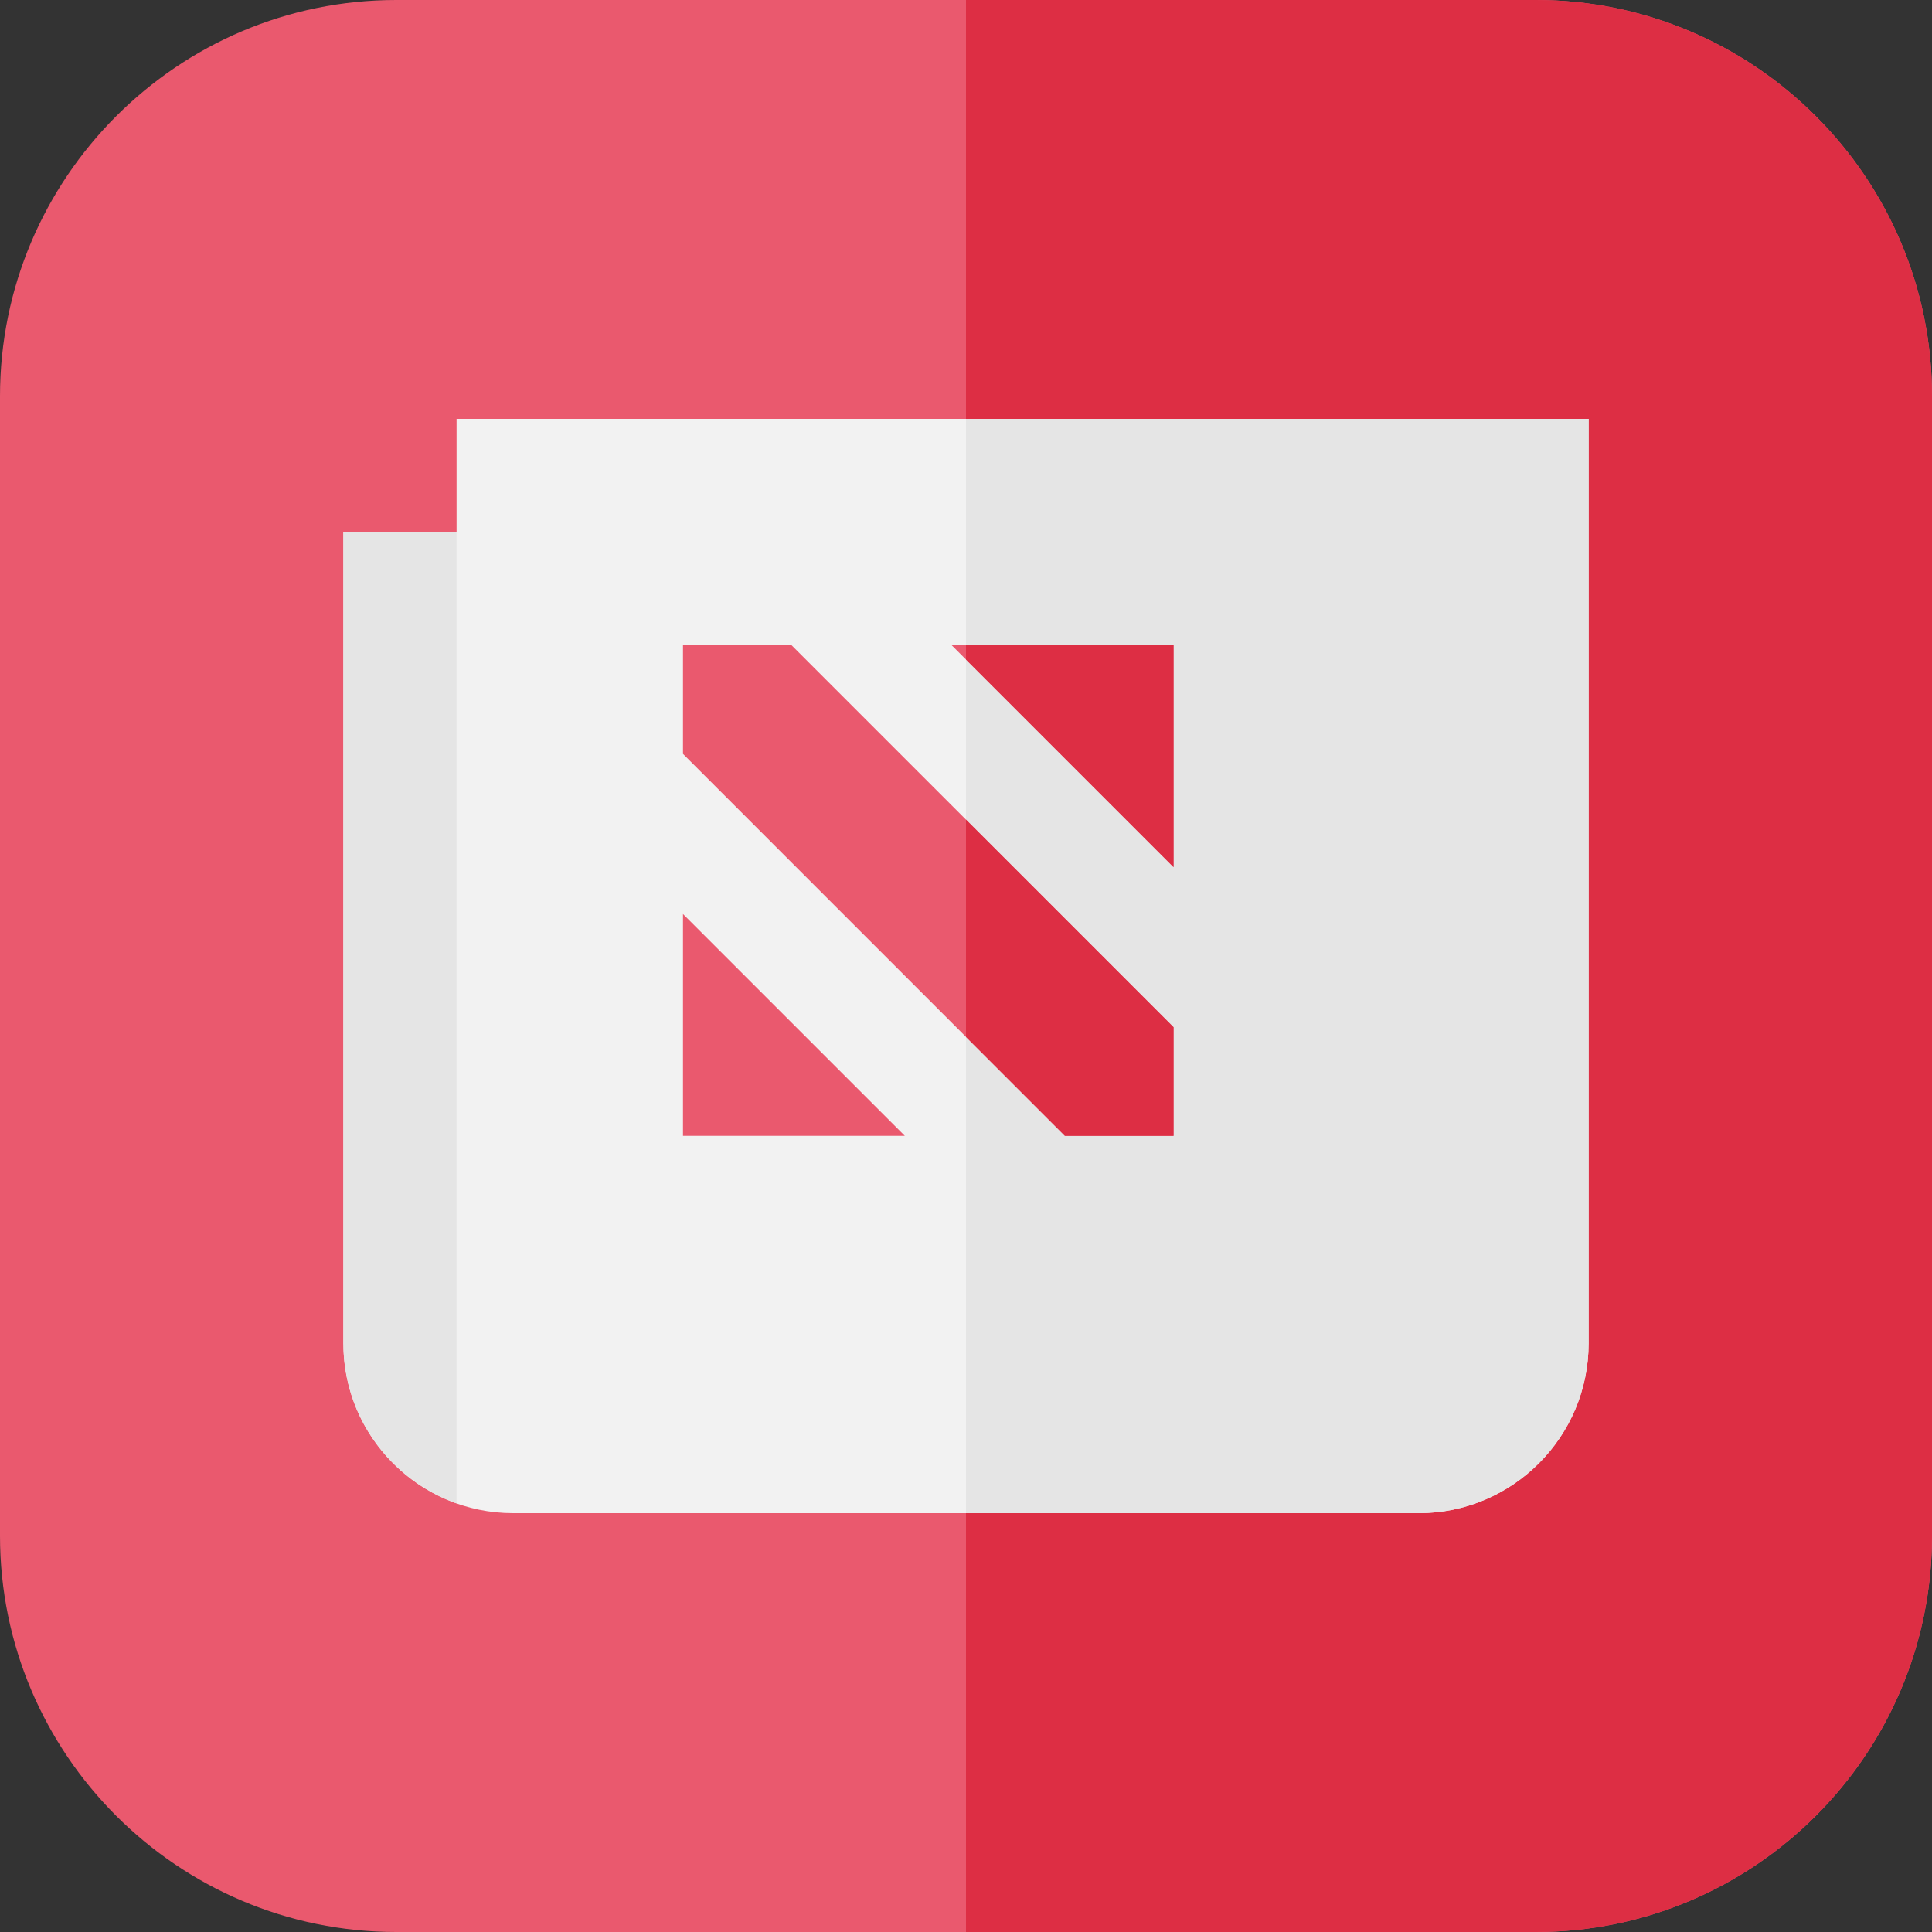 <?xml version="1.0" encoding="iso-8859-1"?>
<!-- Generator: Adobe Illustrator 19.0.0, SVG Export Plug-In . SVG Version: 6.00 Build 0)  -->
<svg version="1.1" id="Capa_1" xmlns="http://www.w3.org/2000/svg" xmlns:xlink="http://www.w3.org/1999/xlink" x="0px" y="0px"
	 viewBox="0 0 512 512" style="enable-background:new 0 0 512 512;" xml:space="preserve">
<rect x="0" y="0" width="512" height="512" fill="#333333" stroke="none"/>
<path style="fill:#EA596E;" d="M407,512H105C47.103,512,0,464.897,0,407V105C0,47.103,47.103,0,105,0h302
	c57.897,0,105,47.103,105,105v302C512,464.897,464.897,512,407,512z"/>
<path style="fill:#DD2E44;" d="M407,0H256v512h151c57.897,0,105-47.103,105-105V105C512,47.103,464.897,0,407,0z"/>
<path style="fill:#F2F2F2;" d="M121,111v30H91v215c0,24.813,20.187,45,45,45h240c24.813,0,45-20.187,45-45V111H121z"/>
<path style="fill:#E5E5E5;" d="M256,111v290h120c24.813,0,45-20.187,45-45V111H256z"/>
<g>
	<polygon style="fill:#EA596E;" points="311,229.787 311,171 252.213,171 	"/>
	<polygon style="fill:#EA596E;" points="209.787,171 181,171 181,199.787 282.212,301 311,301 311,272.213 	"/>
	<polygon style="fill:#EA596E;" points="181,242.213 181,301 239.787,301 	"/>
</g>
<path style="fill:#E5E5E5;" d="M121,141H91v215c0,19.555,12.541,36.228,30,42.42V141z"/>
<g>
	<polygon style="fill:#DD2E44;" points="256,274.788 282.212,301 311,301 311,272.213 256,217.213 	"/>
	<polygon style="fill:#DD2E44;" points="256,171 256,174.787 311,229.787 311,171 	"/>
</g>
<g>
</g>
<g>
</g>
<g>
</g>
<g>
</g>
<g>
</g>
<g>
</g>
<g>
</g>
<g>
</g>
<g>
</g>
<g>
</g>
<g>
</g>
<g>
</g>
<g>
</g>
<g>
</g>
<g>
</g>
</svg>
